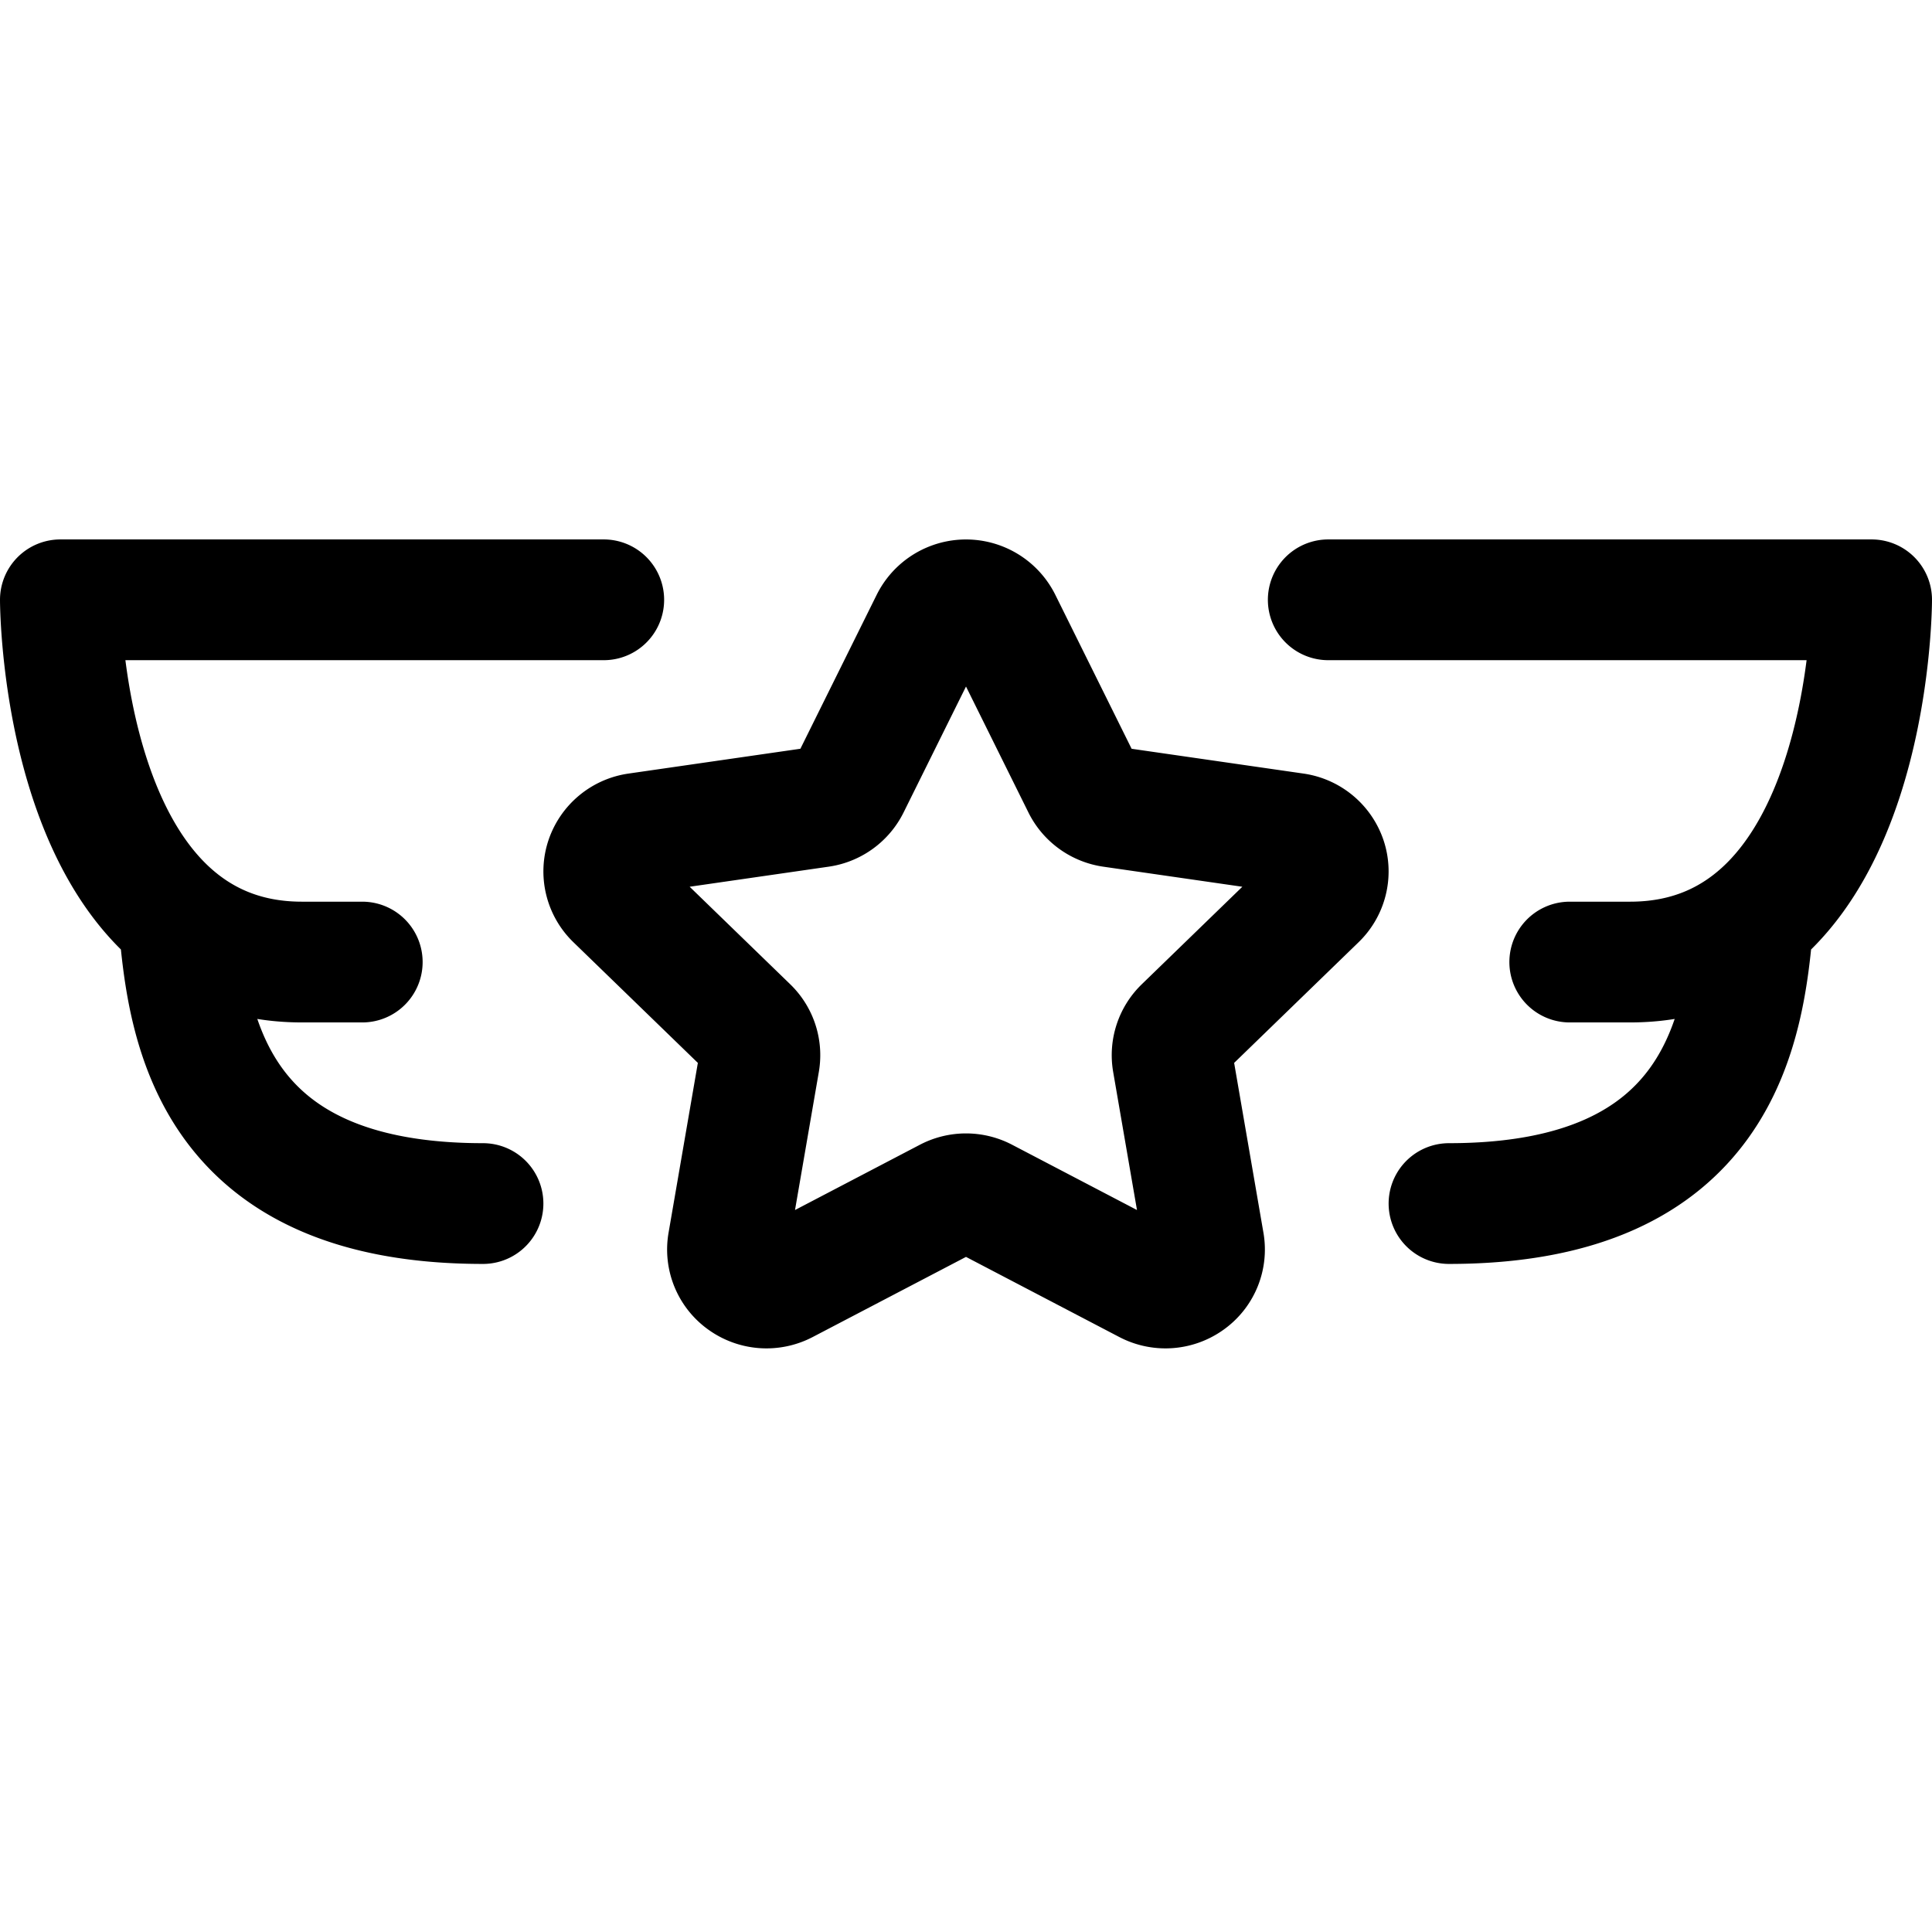 <svg xmlns="http://www.w3.org/2000/svg" width="24" height="24" viewBox="0 0 24 24"><path d="M11.564 7.719a.489.489 0 0 1 .872 0l1.012 2.042a.485.485 0 0 0 .365.263l2.273.328a.484.484 0 0 1 .39.325.474.474 0 0 1-.121.489l-1.65 1.6a.476.476 0 0 0-.138.421l.389 2.255a.473.473 0 0 1-.194.467.488.488 0 0 1-.511.035l-2.024-1.058a.486.486 0 0 0-.454 0l-2.024 1.058a.488.488 0 0 1-.511-.035.473.473 0 0 1-.194-.467l.389-2.255a.476.476 0 0 0-.138-.421l-1.65-1.6a.474.474 0 0 1-.121-.489.483.483 0 0 1 .39-.325l2.272-.328a.485.485 0 0 0 .366-.263zm4.936-.268h6.75s0 4.5-3 4.5h-.75m2.278-.518c-.11 1.333-.4 3.518-3.778 3.518m-10.5-7.5H.75s0 4.5 3 4.5h.75m-2.278-.518c.11 1.333.4 3.518 3.778 3.518" style="fill:none;stroke:#000;stroke-linecap:round;stroke-linejoin:round;stroke-width:1.5px"/></svg>